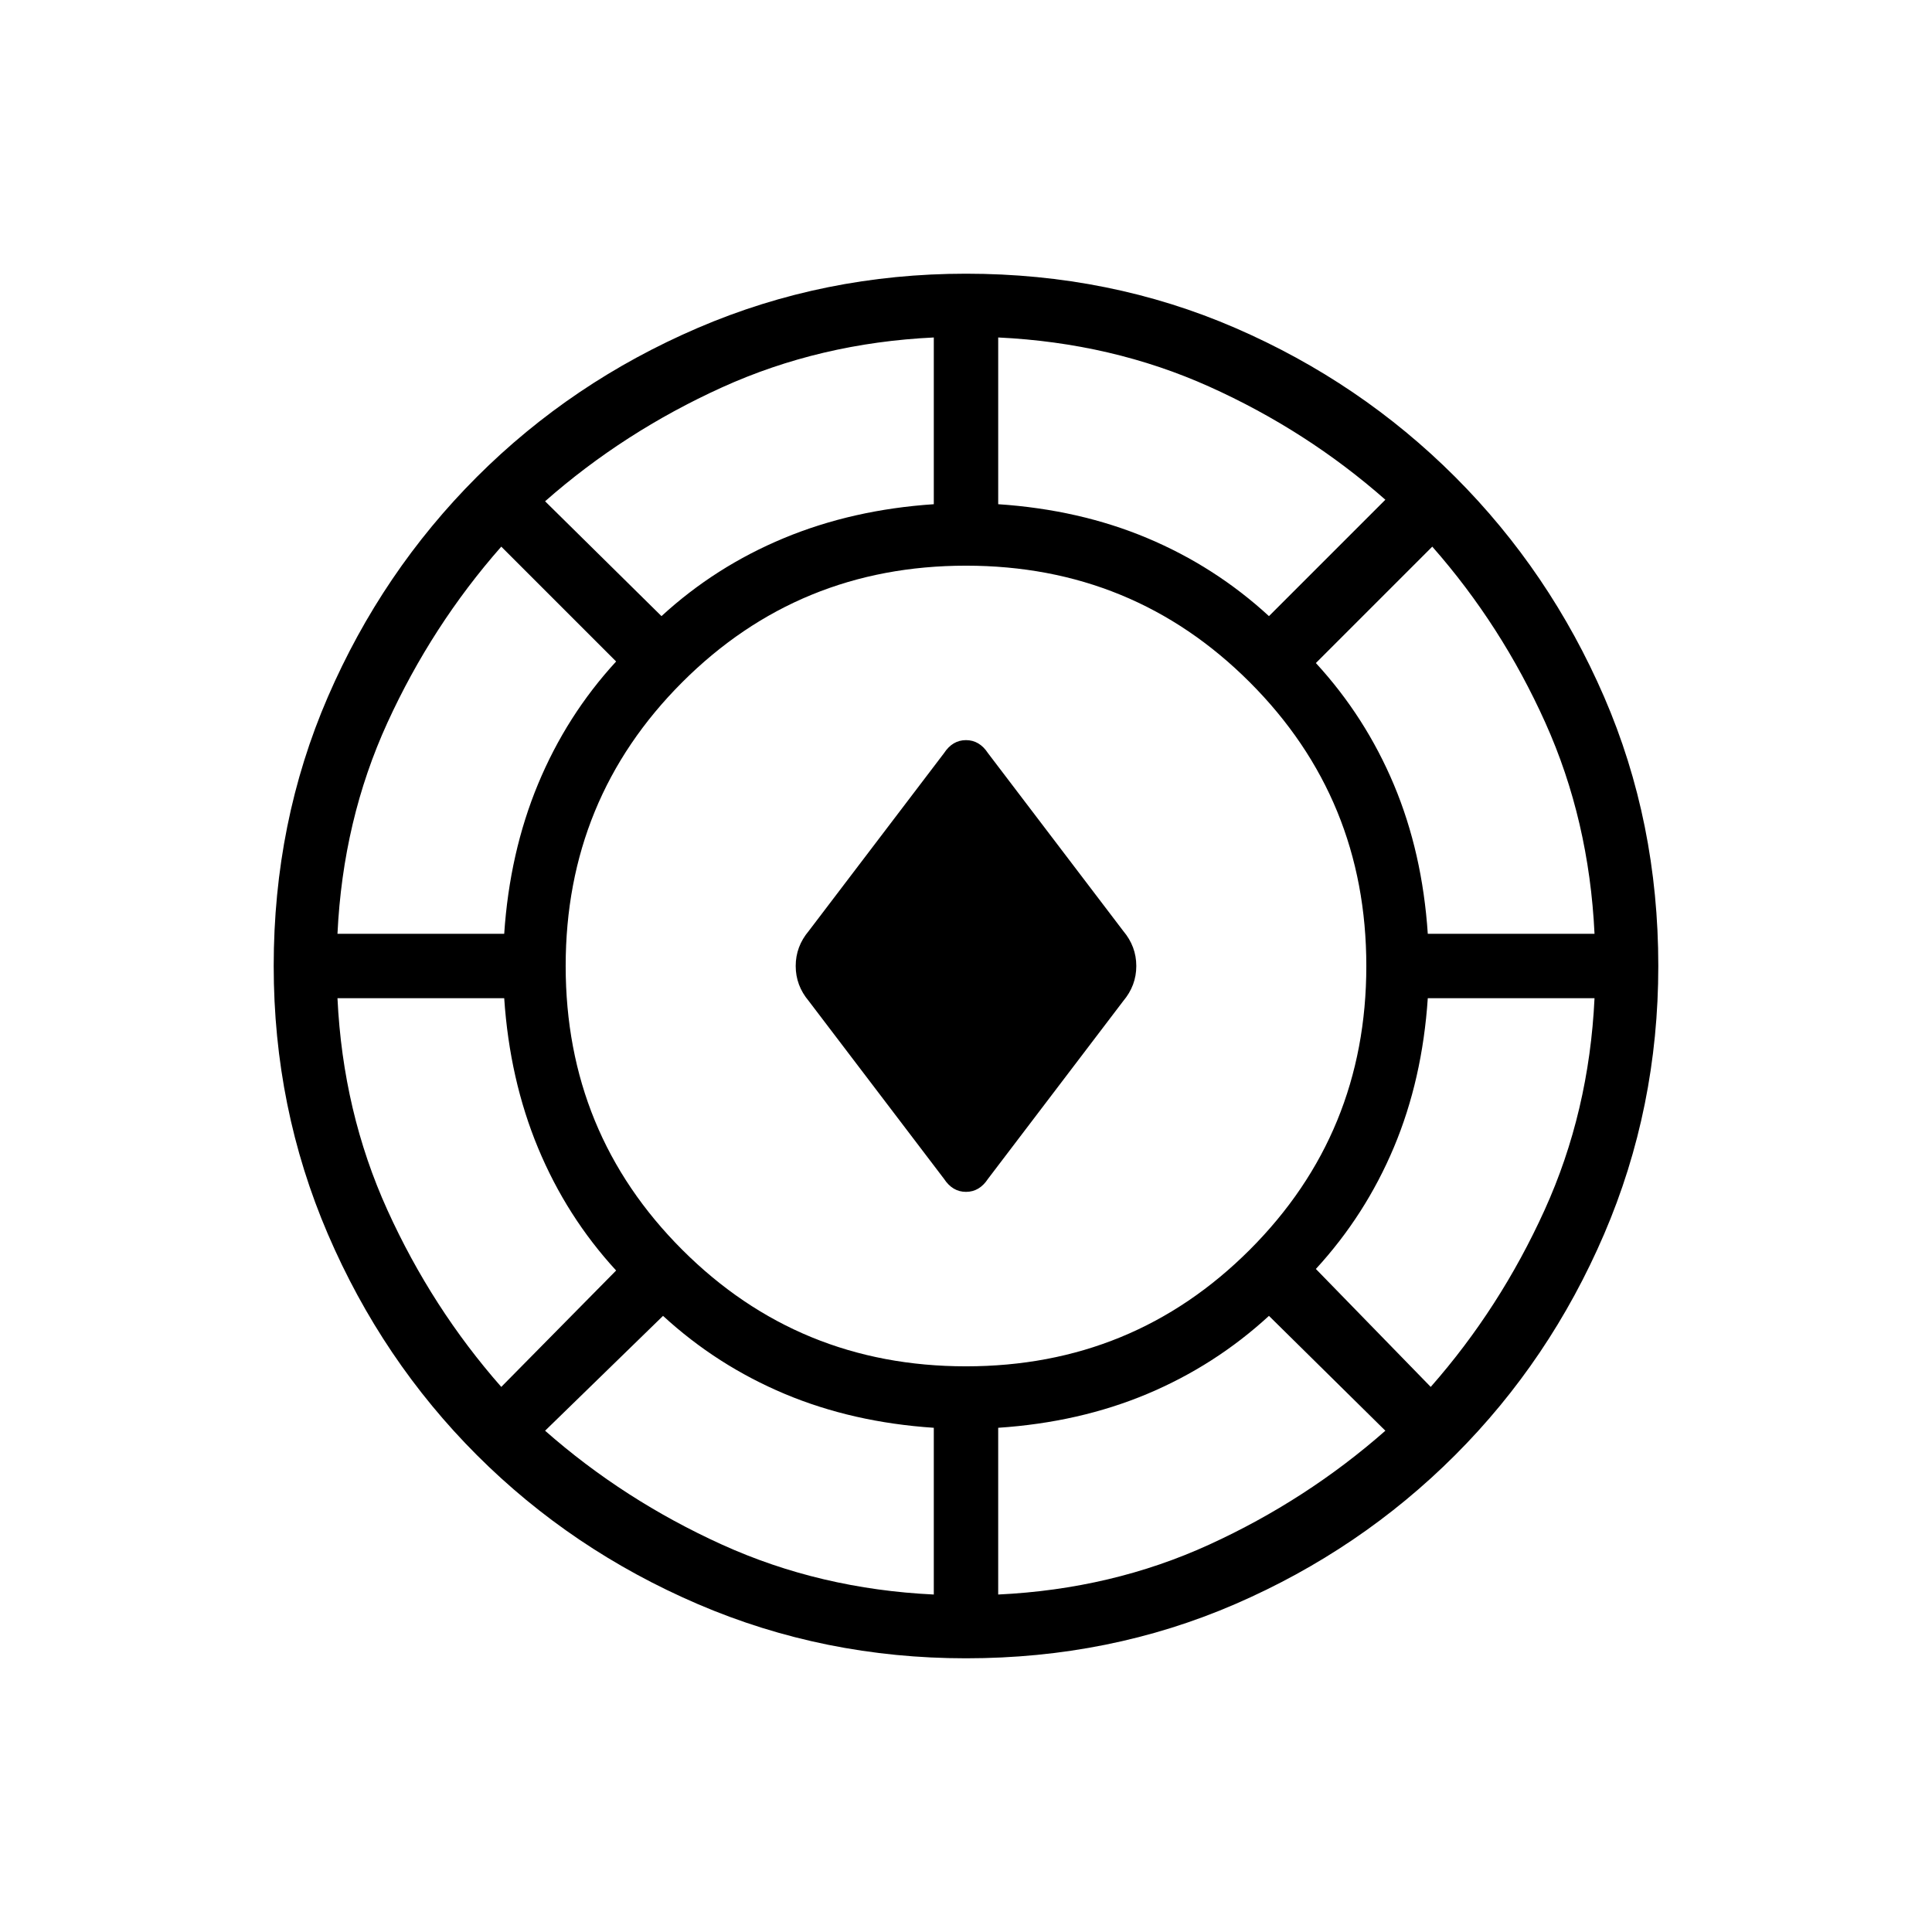 <svg xmlns="http://www.w3.org/2000/svg" height="20" viewBox="0 -960 960 960" width="20"><path d="M480-136q-70.54 0-133.23-26.92-62.69-26.93-109.81-74.04-47.11-47.12-74.04-109.81Q136-409.46 136-480q0-71.54 26.92-133.73 26.93-62.19 74.04-109.31 47.12-47.11 109.81-74.04Q409.46-824 480-824q71.54 0 133.73 26.92 62.19 26.93 109.31 74.04 47.11 47.12 74.04 109.31Q824-551.54 824-480q0 70.54-26.92 133.23-26.93 62.69-74.04 109.81-47.12 47.11-109.31 74.04Q551.54-136 480-136Zm-16-31.69v-82.85q-40.38-2.69-74.08-16.84-33.69-14.16-60.46-38.77l-58.61 57.07q39.15 34.46 87.88 56.58 48.73 22.12 105.27 24.81Zm32 0q56.54-2.69 104.88-24.81 48.35-22.12 87.5-56.58l-57.84-57.07q-26.77 24.61-60.46 38.77-33.7 14.15-74.08 16.84v82.85Zm-16-113.39q83.08 0 141-57.92t57.92-141q0-83.08-57.92-141t-141-57.92q-83.08 0-141 57.92t-57.92 141q0 83.08 57.92 141t141 57.92Zm230.92 10.23q34.46-39.15 56.58-87.88 22.12-48.73 24.81-105.27h-82.85q-2.69 40.38-16.84 74.08-14.16 33.69-38.77 60.46l57.07 58.61Zm-461.84 0 57.07-57.84q-24.61-26.77-38.77-60.85-14.15-34.08-16.84-74.46h-82.85q2.69 56.54 24.81 105.27 22.12 48.73 56.58 87.88Zm220-103.38-67.23-88.39q-6.47-7.69-6.47-17.38 0-9.69 6.47-17.38l67.23-88.39q4.23-6.46 10.92-6.46 6.69 0 10.92 6.46l67.23 88.39q6.47 7.69 6.47 17.38 0 9.69-6.47 17.38l-67.23 88.39q-4.23 6.46-10.92 6.46-6.69 0-10.92-6.46ZM167.69-496h82.85q2.69-40.38 16.84-74.46 14.16-34.08 38.77-60.85l-57.07-57.07q-34.46 39.15-56.58 87.5-22.12 48.34-24.81 104.88Zm541.77 0h82.85q-2.69-56.54-24.43-104.88-21.73-48.35-56.19-87.5l-57.84 57.84q24.61 26.77 38.77 60.46 14.15 33.7 16.84 74.08ZM328.69-653.85q26.77-24.61 60.85-38.77 34.08-14.15 74.46-16.84v-82.85q-56.54 2.69-105.27 24.81-48.73 22.12-87.88 56.58l57.84 57.07Zm301.85 0 57.84-57.84q-39.15-34.46-87.5-56.19-48.34-21.74-104.88-24.43v82.85q40.38 2.69 74.08 16.84 33.69 14.16 60.46 38.77Z"/></svg>
